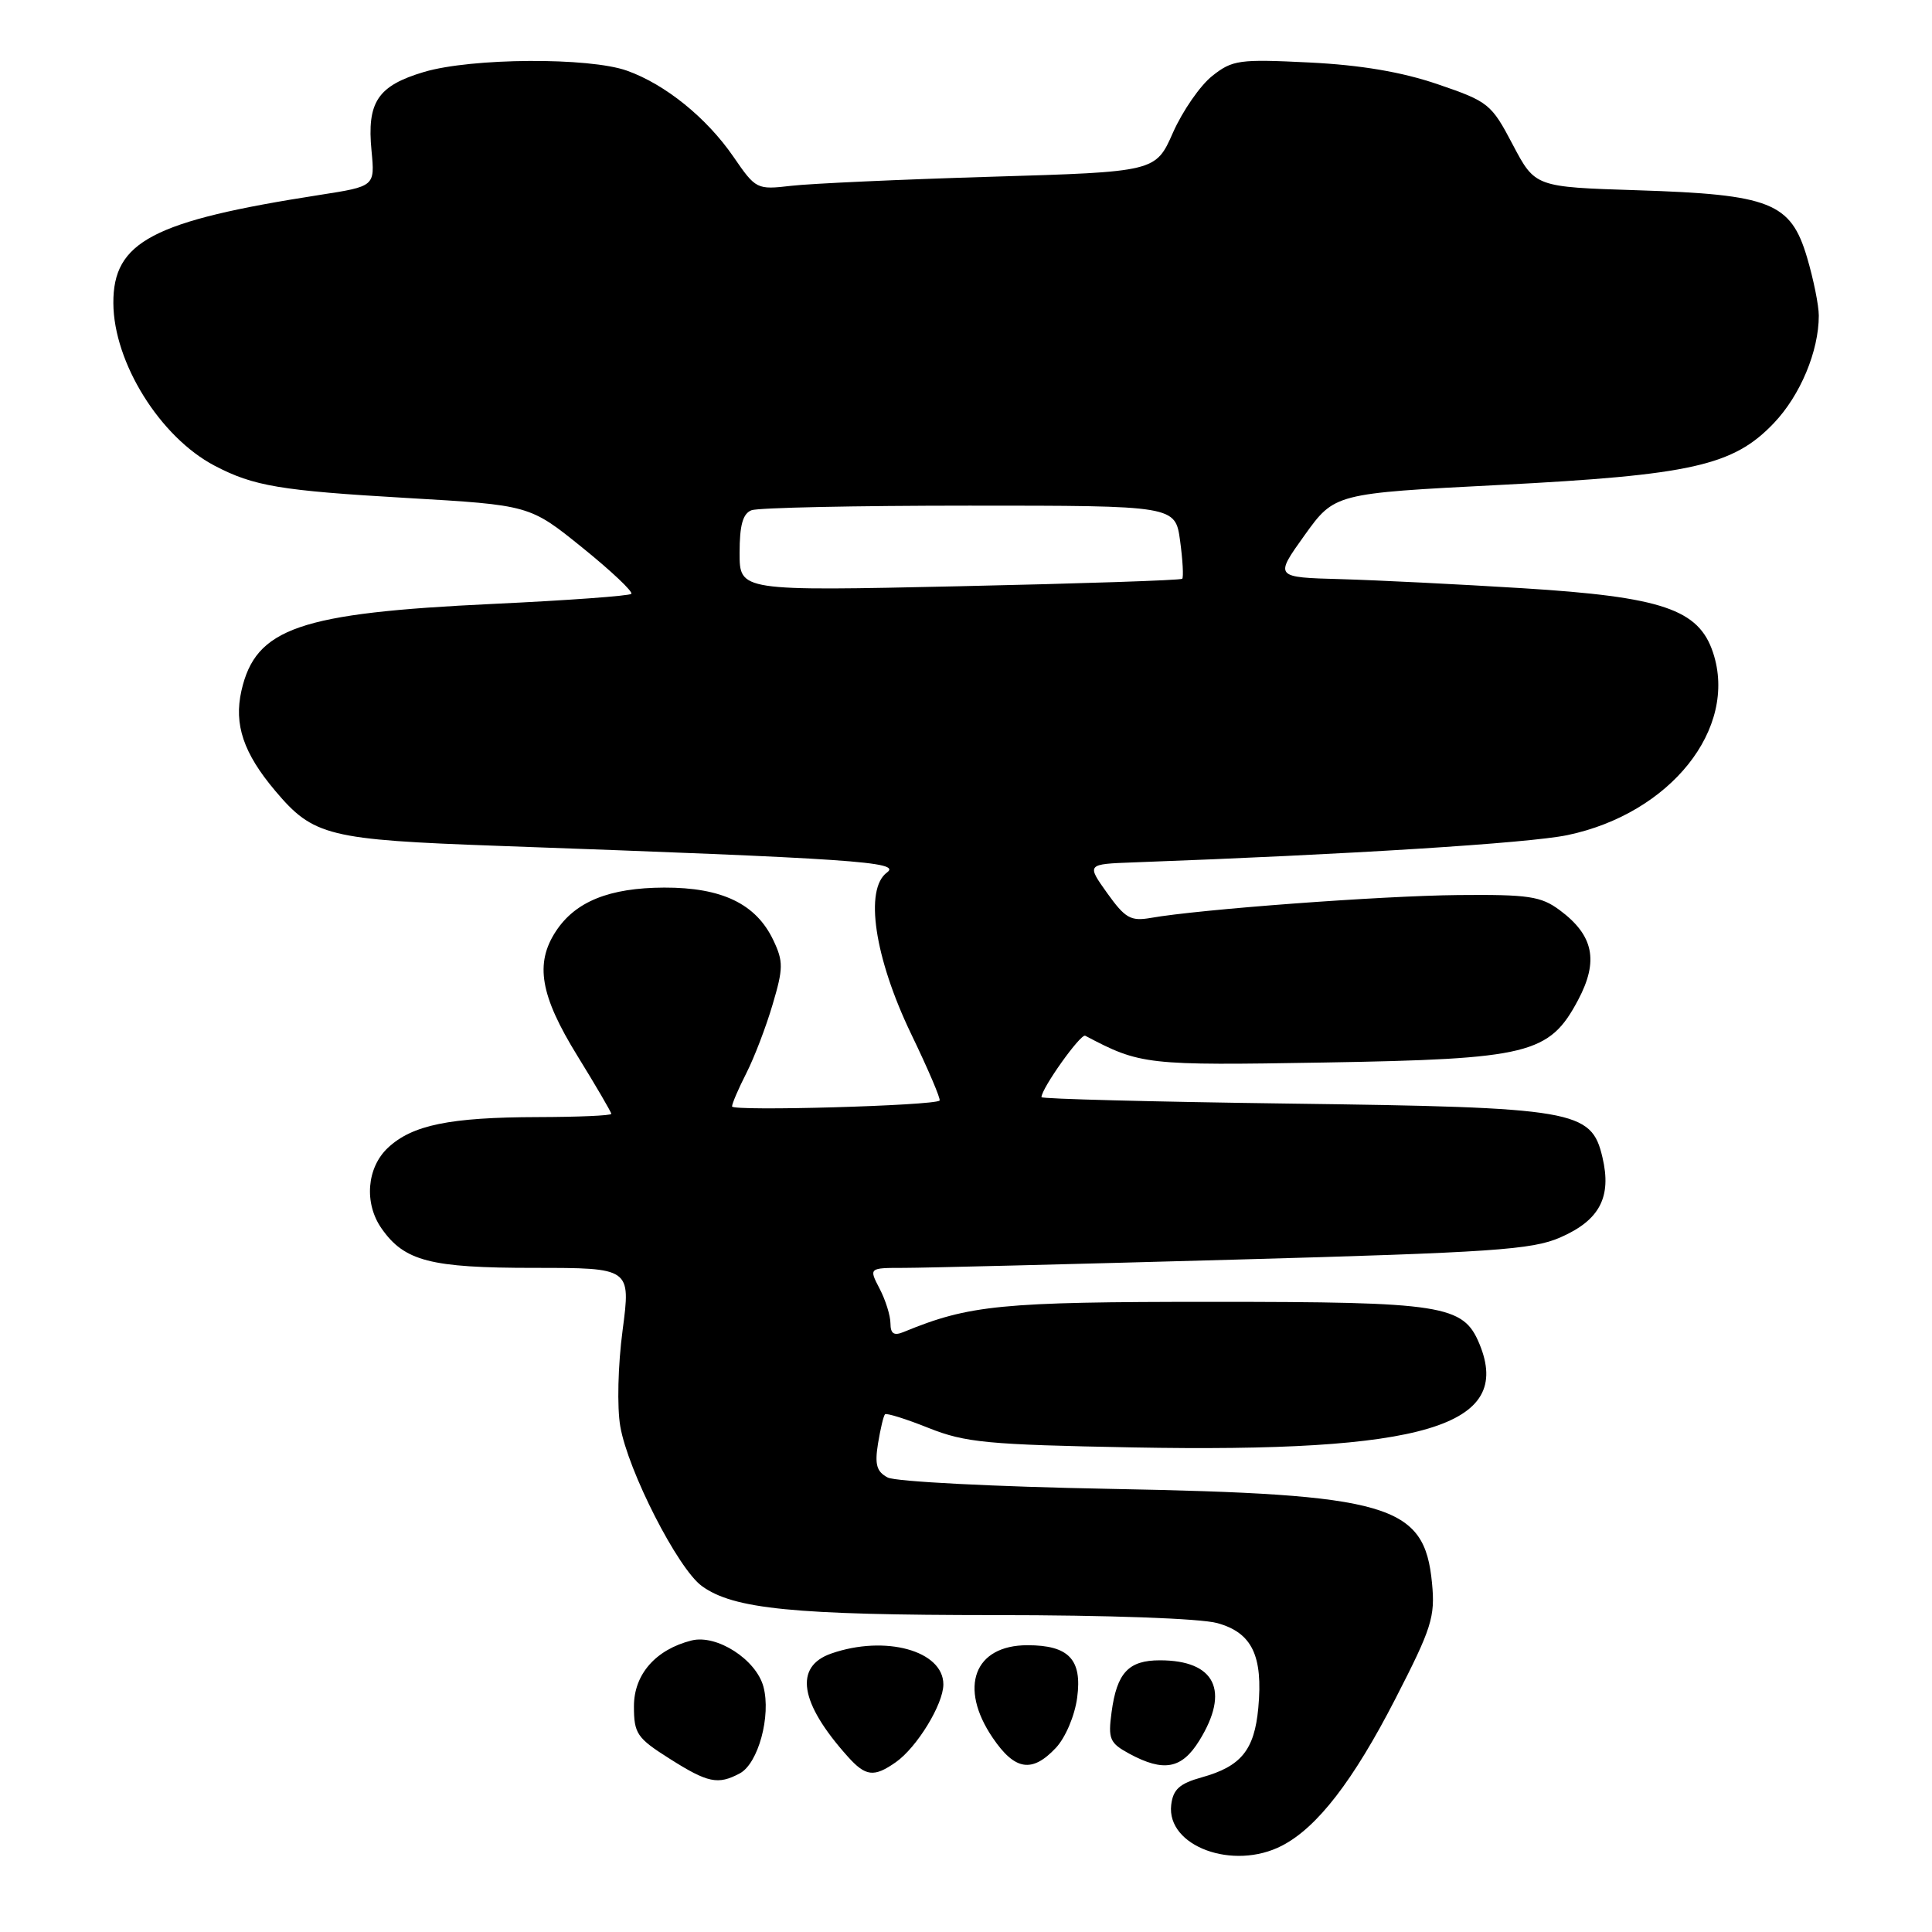 <?xml version="1.0" encoding="UTF-8" standalone="no"?>
<!DOCTYPE svg PUBLIC "-//W3C//DTD SVG 1.1//EN" "http://www.w3.org/Graphics/SVG/1.1/DTD/svg11.dtd" >
<svg xmlns="http://www.w3.org/2000/svg" xmlns:xlink="http://www.w3.org/1999/xlink" version="1.1" viewBox="0 0 256 256">
 <g >
 <path fill="currentColor"
d=" M 169.87 244.56 C 174.54 242.15 179.32 235.95 184.90 225.09 C 189.71 215.73 190.18 214.25 189.75 209.78 C 188.75 199.32 184.18 197.98 147.00 197.28 C 131.88 197.00 118.66 196.32 117.63 195.78 C 116.16 195.01 115.89 194.07 116.34 191.28 C 116.66 189.34 117.07 187.59 117.27 187.40 C 117.46 187.21 120.07 188.02 123.06 189.22 C 127.91 191.15 130.85 191.43 150.09 191.79 C 188.74 192.51 200.55 188.98 196.03 178.07 C 193.89 172.91 191.27 172.50 160.50 172.50 C 132.61 172.50 128.45 172.91 119.75 176.49 C 118.45 177.03 118.00 176.73 117.99 175.36 C 117.99 174.34 117.34 172.26 116.55 170.75 C 115.12 168.00 115.12 168.00 119.81 168.00 C 122.39 168.00 142.05 167.51 163.50 166.91 C 197.77 165.96 203.01 165.60 206.74 163.97 C 211.97 161.69 213.58 158.62 212.33 153.34 C 210.86 147.09 208.77 146.73 170.75 146.23 C 152.74 145.99 138.00 145.61 138.00 145.38 C 138.00 144.22 143.20 136.92 143.80 137.24 C 151.12 141.11 151.87 141.19 175.44 140.79 C 202.64 140.33 205.30 139.67 209.11 132.50 C 211.86 127.32 211.17 123.94 206.67 120.60 C 204.19 118.76 202.55 118.51 193.17 118.60 C 182.99 118.70 158.90 120.49 152.47 121.63 C 149.82 122.09 149.09 121.67 146.70 118.33 C 143.97 114.50 143.97 114.50 150.24 114.27 C 178.68 113.23 202.52 111.73 207.68 110.66 C 221.32 107.81 230.32 96.55 226.99 86.48 C 225.09 80.73 220.27 79.09 201.73 77.94 C 193.35 77.42 182.53 76.88 177.68 76.74 C 168.87 76.50 168.87 76.50 172.85 70.94 C 176.84 65.38 176.84 65.38 198.67 64.26 C 224.12 62.95 229.67 61.71 235.04 56.07 C 238.55 52.39 241.00 46.53 241.00 41.82 C 241.00 40.47 240.30 37.00 239.44 34.10 C 237.28 26.83 234.60 25.77 216.95 25.21 C 203.41 24.78 203.41 24.78 200.45 19.17 C 197.61 13.76 197.24 13.46 190.50 11.16 C 185.72 9.53 180.32 8.62 173.50 8.28 C 164.19 7.82 163.30 7.94 160.62 10.07 C 159.03 11.33 156.70 14.70 155.43 17.56 C 153.13 22.77 153.13 22.77 131.31 23.42 C 119.32 23.78 107.41 24.32 104.85 24.62 C 100.27 25.15 100.16 25.10 97.17 20.75 C 93.63 15.61 88.16 11.18 83.09 9.37 C 78.06 7.57 62.49 7.67 56.20 9.53 C 50.04 11.36 48.60 13.52 49.23 19.99 C 49.68 24.69 49.68 24.69 42.36 25.83 C 20.21 29.27 14.98 32.02 15.02 40.17 C 15.06 48.05 21.22 57.93 28.44 61.71 C 33.61 64.42 37.15 65.01 53.84 65.98 C 70.19 66.93 70.19 66.93 77.16 72.56 C 81.00 75.66 83.92 78.42 83.65 78.69 C 83.38 78.96 75.13 79.56 65.33 80.02 C 39.64 81.23 33.87 83.22 31.99 91.53 C 30.98 96.01 32.26 99.80 36.47 104.79 C 41.53 110.79 43.49 111.27 66.00 112.08 C 113.29 113.78 119.45 114.20 117.54 115.60 C 114.51 117.81 115.87 126.89 120.73 137.00 C 122.99 141.68 124.68 145.65 124.50 145.83 C 123.83 146.51 97.00 147.27 97.00 146.61 C 97.00 146.23 97.85 144.25 98.89 142.21 C 99.93 140.17 101.50 136.08 102.37 133.12 C 103.80 128.31 103.81 127.40 102.47 124.58 C 100.18 119.76 95.67 117.59 88.00 117.61 C 80.74 117.64 76.24 119.45 73.65 123.41 C 70.85 127.68 71.59 131.93 76.50 139.89 C 78.98 143.91 81.00 147.37 81.00 147.59 C 81.00 147.82 76.61 148.01 71.25 148.02 C 59.58 148.05 54.62 149.07 51.40 152.09 C 48.59 154.73 48.22 159.44 50.56 162.78 C 53.59 167.11 57.02 168.00 70.74 168.00 C 83.58 168.00 83.58 168.00 82.50 176.25 C 81.88 180.90 81.75 186.46 82.19 189.00 C 83.21 194.90 89.82 207.85 93.00 210.16 C 97.19 213.21 105.17 214.00 131.89 214.01 C 146.76 214.01 159.09 214.45 161.30 215.07 C 165.90 216.34 167.37 219.39 166.73 226.32 C 166.21 231.90 164.45 234.06 159.23 235.51 C 156.29 236.33 155.44 237.10 155.19 239.16 C 154.55 244.64 163.41 247.91 169.87 244.56 Z  M 98.03 234.98 C 100.47 233.68 102.19 227.35 101.16 223.50 C 100.19 219.89 94.98 216.54 91.64 217.37 C 86.88 218.57 84.00 221.86 84.00 226.09 C 84.00 229.71 84.40 230.30 88.70 233.02 C 93.79 236.25 95.13 236.53 98.03 234.98 Z  M 118.70 233.50 C 121.50 231.54 125.00 225.81 125.00 223.19 C 125.00 218.73 117.30 216.61 110.15 219.10 C 105.18 220.83 105.95 225.64 112.33 232.75 C 114.70 235.40 115.81 235.53 118.70 233.50 Z  M 139.91 231.60 C 141.18 230.24 142.41 227.35 142.73 224.95 C 143.41 219.89 141.62 218.00 136.14 218.00 C 129.08 218.00 126.99 223.58 131.54 230.27 C 134.48 234.60 136.75 234.96 139.91 231.60 Z  M 158.92 230.63 C 163.00 224.03 161.02 220.00 153.69 220.00 C 149.53 220.00 147.99 221.65 147.29 226.87 C 146.81 230.43 147.04 230.96 149.63 232.37 C 154.20 234.84 156.59 234.40 158.92 230.63 Z  M 98.00 73.27 C 98.00 69.58 98.43 68.05 99.58 67.61 C 100.45 67.27 113.44 67.00 128.45 67.00 C 155.73 67.00 155.73 67.00 156.37 71.66 C 156.72 74.23 156.84 76.49 156.65 76.69 C 156.45 76.89 143.17 77.33 127.14 77.68 C 98.00 78.32 98.00 78.32 98.00 73.27 Z "/>
</g>
</svg>